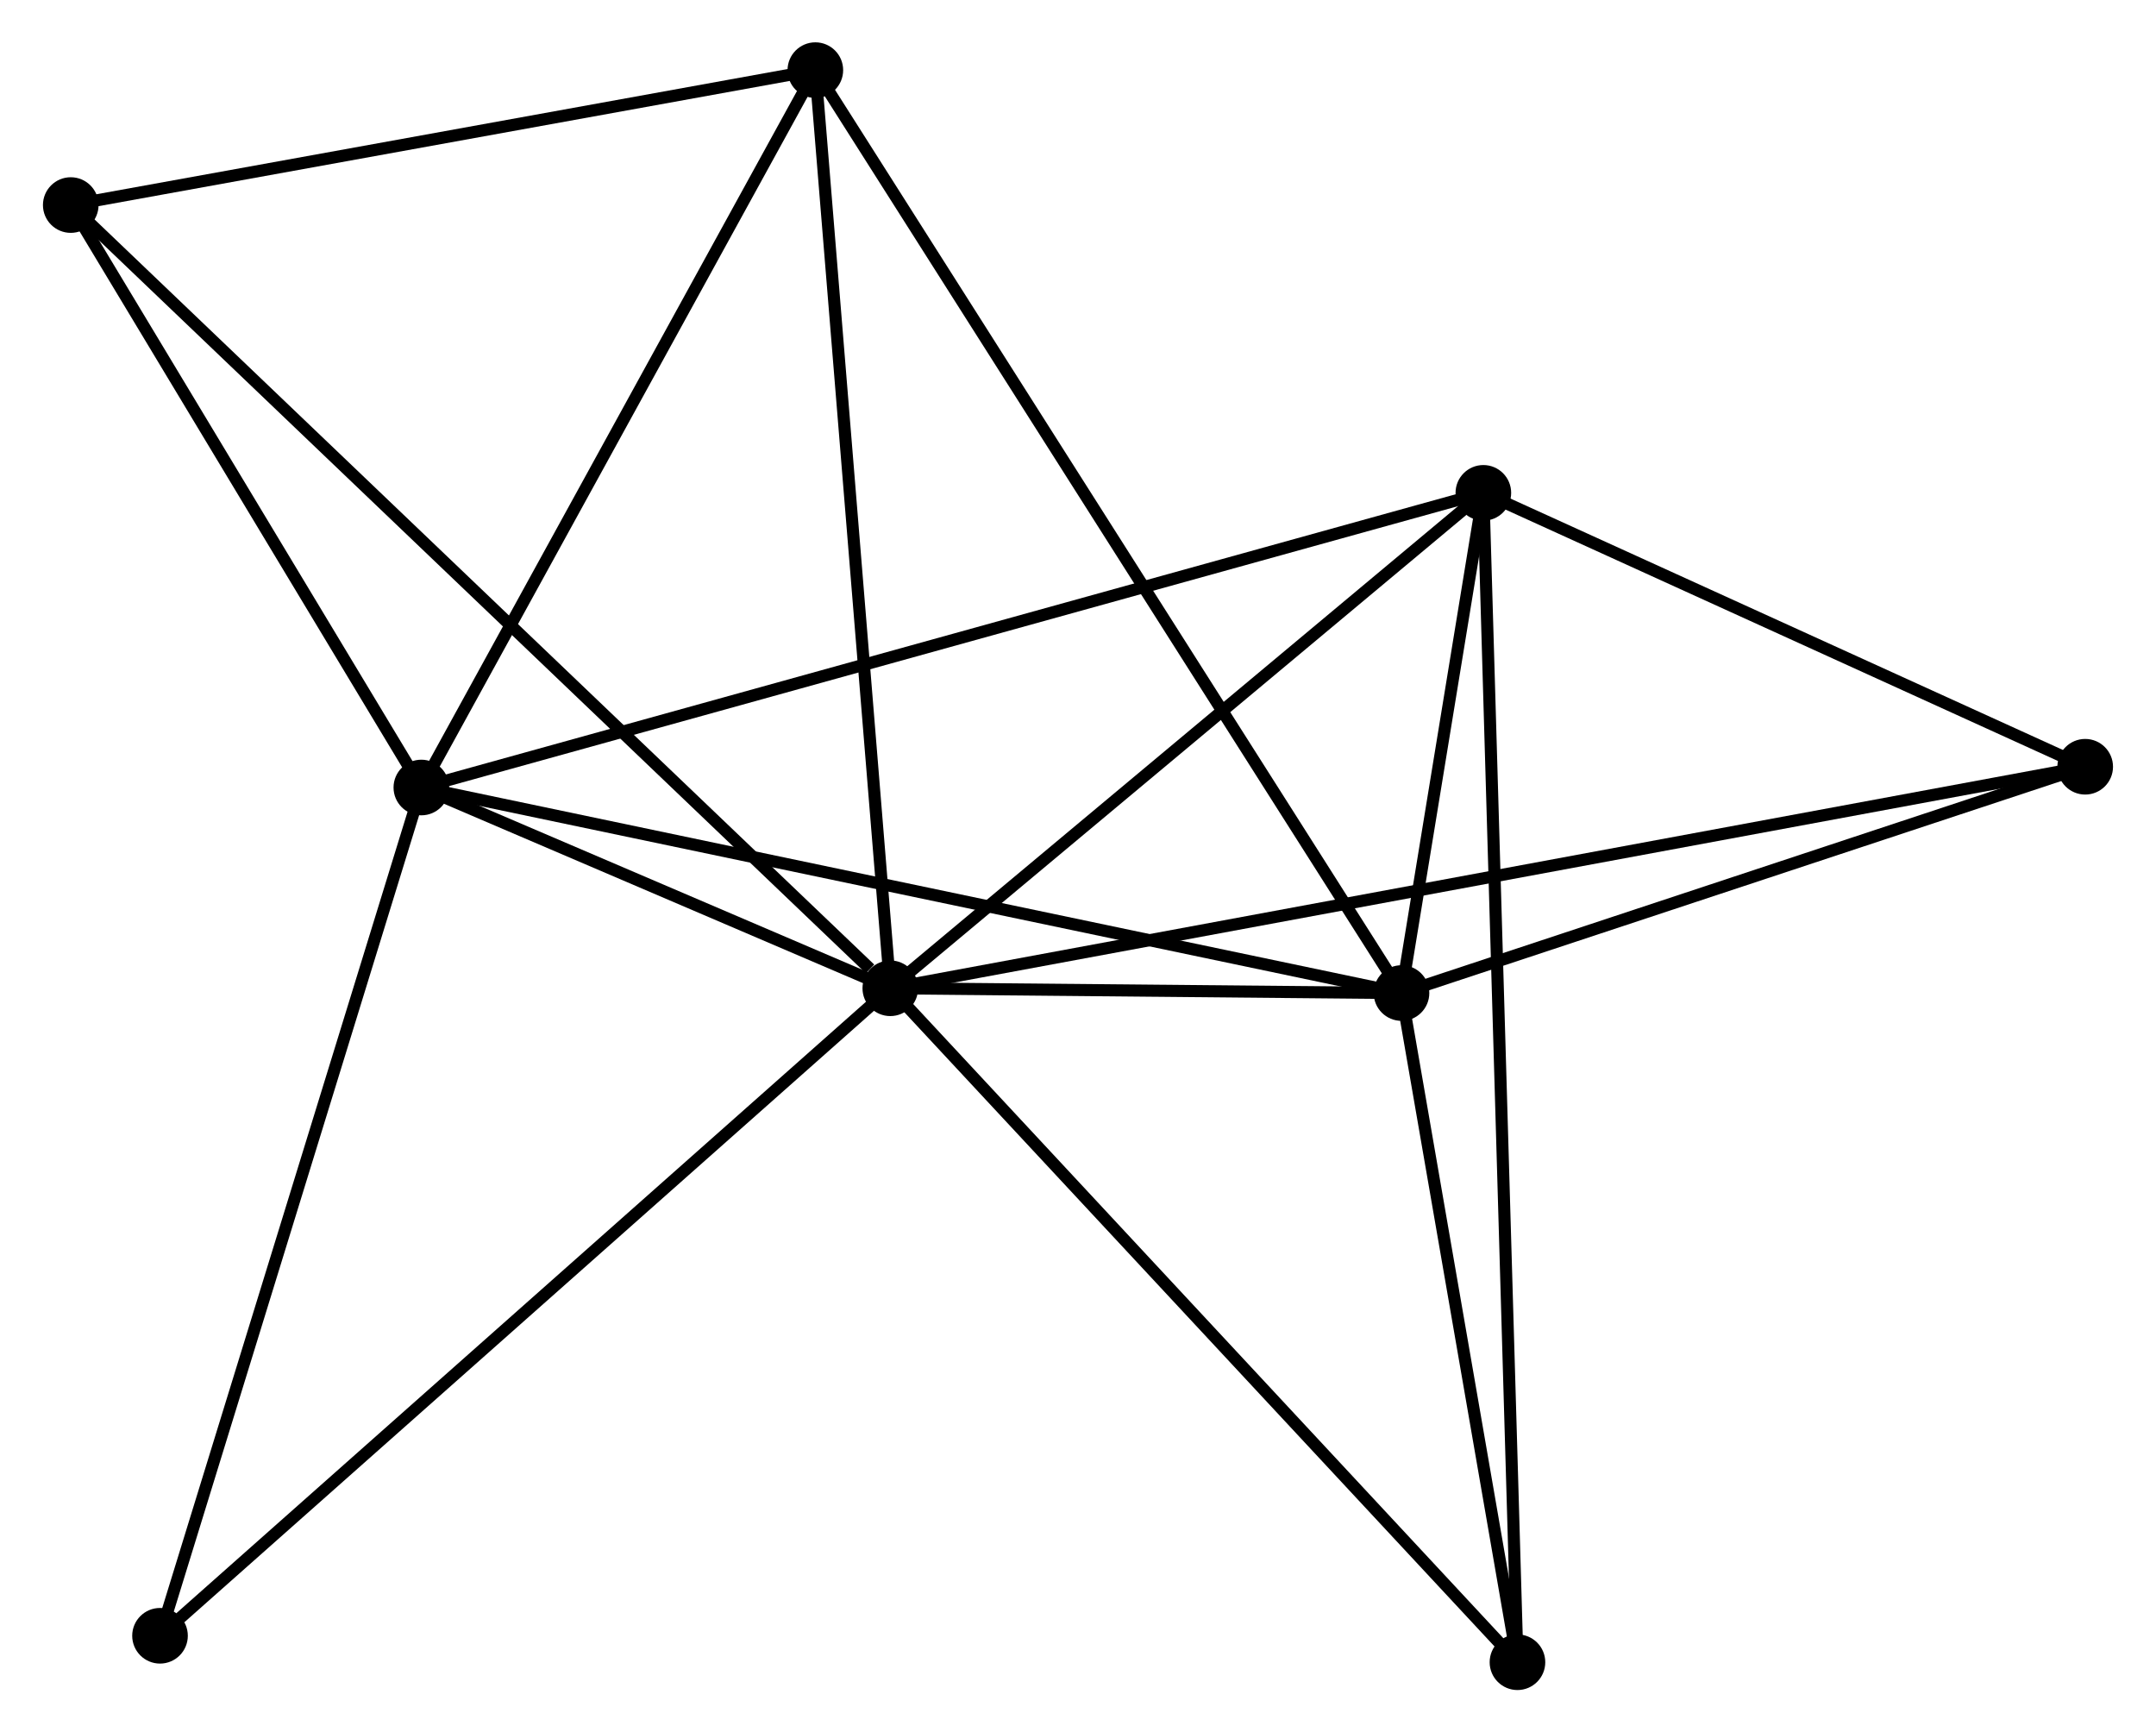 <?xml version="1.0" encoding="UTF-8" standalone="no"?>
<!DOCTYPE svg PUBLIC "-//W3C//DTD SVG 1.1//EN"
 "http://www.w3.org/Graphics/SVG/1.1/DTD/svg11.dtd">
<!-- Generated by graphviz version 2.36.0 (20140111.2315)
 -->
<!-- Title: %3 Pages: 1 -->
<svg width="178pt" height="143pt"
 viewBox="0.00 0.00 178.22 143.26" xmlns="http://www.w3.org/2000/svg" xmlns:xlink="http://www.w3.org/1999/xlink">
<g id="graph0" class="graph" transform="scale(1 1) rotate(0) translate(4 139.26)">
<title>%3</title>
<!-- 0 -->
<g id="node1" class="node"><title>0</title>
<ellipse fill="black" stroke="black" cx="69.585" cy="-57.534" rx="1.8" ry="1.8"/>
</g>
<!-- 1 -->
<g id="node2" class="node"><title>1</title>
<ellipse fill="black" stroke="black" cx="111.867" cy="-57.139" rx="1.8" ry="1.8"/>
</g>
<!-- 0&#45;&#45;1 -->
<g id="edge1" class="edge"><title>0&#45;&#45;1</title>
<path fill="none" stroke="black" d="M71.402,-57.517C78.23,-57.453 102.343,-57.228 109.712,-57.159"/>
</g>
<!-- 2 -->
<g id="node3" class="node"><title>2</title>
<ellipse fill="black" stroke="black" cx="30.798" cy="-74.136" rx="1.8" ry="1.8"/>
</g>
<!-- 0&#45;&#45;2 -->
<g id="edge2" class="edge"><title>0&#45;&#45;2</title>
<path fill="none" stroke="black" d="M67.918,-58.248C61.654,-60.929 39.535,-70.397 32.775,-73.29"/>
</g>
<!-- 3 -->
<g id="node4" class="node"><title>3</title>
<ellipse fill="black" stroke="black" cx="118.637" cy="-98.503" rx="1.8" ry="1.8"/>
</g>
<!-- 0&#45;&#45;3 -->
<g id="edge3" class="edge"><title>0&#45;&#45;3</title>
<path fill="none" stroke="black" d="M71.217,-58.897C78.664,-65.117 109.385,-90.775 116.949,-97.093"/>
</g>
<!-- 4 -->
<g id="node5" class="node"><title>4</title>
<ellipse fill="black" stroke="black" cx="63.386" cy="-133.46" rx="1.8" ry="1.8"/>
</g>
<!-- 0&#45;&#45;4 -->
<g id="edge4" class="edge"><title>0&#45;&#45;4</title>
<path fill="none" stroke="black" d="M69.431,-59.411C68.574,-69.915 64.378,-121.316 63.534,-131.649"/>
</g>
<!-- 5 -->
<g id="node6" class="node"><title>5</title>
<ellipse fill="black" stroke="black" cx="1.8" cy="-122.303" rx="1.8" ry="1.8"/>
</g>
<!-- 0&#45;&#45;5 -->
<g id="edge5" class="edge"><title>0&#45;&#45;5</title>
<path fill="none" stroke="black" d="M67.909,-59.135C58.45,-68.174 11.841,-112.709 3.185,-120.98"/>
</g>
<!-- 6 -->
<g id="node7" class="node"><title>6</title>
<ellipse fill="black" stroke="black" cx="121.458" cy="-1.8" rx="1.8" ry="1.8"/>
</g>
<!-- 0&#45;&#45;6 -->
<g id="edge6" class="edge"><title>0&#45;&#45;6</title>
<path fill="none" stroke="black" d="M70.867,-56.156C77.981,-48.513 112.553,-11.368 120.03,-3.334"/>
</g>
<!-- 7 -->
<g id="node8" class="node"><title>7</title>
<ellipse fill="black" stroke="black" cx="168.416" cy="-75.853" rx="1.8" ry="1.8"/>
</g>
<!-- 0&#45;&#45;7 -->
<g id="edge7" class="edge"><title>0&#45;&#45;7</title>
<path fill="none" stroke="black" d="M71.649,-57.917C84.511,-60.301 153.534,-73.095 166.363,-75.472"/>
</g>
<!-- 8 -->
<g id="node9" class="node"><title>8</title>
<ellipse fill="black" stroke="black" cx="9.183" cy="-3.988" rx="1.8" ry="1.8"/>
</g>
<!-- 0&#45;&#45;8 -->
<g id="edge8" class="edge"><title>0&#45;&#45;8</title>
<path fill="none" stroke="black" d="M68.092,-56.211C59.808,-48.867 19.552,-13.181 10.846,-5.462"/>
</g>
<!-- 1&#45;&#45;2 -->
<g id="edge9" class="edge"><title>1&#45;&#45;2</title>
<path fill="none" stroke="black" d="M109.863,-57.559C98.647,-59.911 43.765,-71.418 32.732,-73.731"/>
</g>
<!-- 1&#45;&#45;3 -->
<g id="edge10" class="edge"><title>1&#45;&#45;3</title>
<path fill="none" stroke="black" d="M112.158,-58.916C113.251,-65.597 117.112,-89.186 118.292,-96.395"/>
</g>
<!-- 1&#45;&#45;4 -->
<g id="edge11" class="edge"><title>1&#45;&#45;4</title>
<path fill="none" stroke="black" d="M110.854,-58.733C104.545,-68.665 70.686,-121.968 64.393,-131.875"/>
</g>
<!-- 1&#45;&#45;6 -->
<g id="edge12" class="edge"><title>1&#45;&#45;6</title>
<path fill="none" stroke="black" d="M112.186,-55.298C113.642,-46.896 119.649,-12.238 121.128,-3.705"/>
</g>
<!-- 1&#45;&#45;7 -->
<g id="edge13" class="edge"><title>1&#45;&#45;7</title>
<path fill="none" stroke="black" d="M113.748,-57.762C122.334,-60.603 157.75,-72.323 166.469,-75.209"/>
</g>
<!-- 2&#45;&#45;3 -->
<g id="edge14" class="edge"><title>2&#45;&#45;3</title>
<path fill="none" stroke="black" d="M32.633,-74.645C44.064,-77.817 105.411,-94.834 116.813,-97.997"/>
</g>
<!-- 2&#45;&#45;4 -->
<g id="edge15" class="edge"><title>2&#45;&#45;4</title>
<path fill="none" stroke="black" d="M31.739,-75.848C36.497,-84.511 57.883,-123.441 62.504,-131.854"/>
</g>
<!-- 2&#45;&#45;5 -->
<g id="edge16" class="edge"><title>2&#45;&#45;5</title>
<path fill="none" stroke="black" d="M29.834,-75.739C25.431,-83.052 7.27,-113.218 2.798,-120.645"/>
</g>
<!-- 2&#45;&#45;8 -->
<g id="edge17" class="edge"><title>2&#45;&#45;8</title>
<path fill="none" stroke="black" d="M30.264,-72.403C27.3,-62.782 12.894,-16.031 9.778,-5.919"/>
</g>
<!-- 3&#45;&#45;6 -->
<g id="edge18" class="edge"><title>3&#45;&#45;6</title>
<path fill="none" stroke="black" d="M118.696,-96.483C119.063,-83.898 121.033,-16.361 121.399,-3.809"/>
</g>
<!-- 3&#45;&#45;7 -->
<g id="edge19" class="edge"><title>3&#45;&#45;7</title>
<path fill="none" stroke="black" d="M120.293,-97.749C127.851,-94.31 159.027,-80.125 166.702,-76.633"/>
</g>
<!-- 4&#45;&#45;5 -->
<g id="edge20" class="edge"><title>4&#45;&#45;5</title>
<path fill="none" stroke="black" d="M61.609,-133.138C52.774,-131.537 13.609,-124.442 3.956,-122.693"/>
</g>
</g>
</svg>
